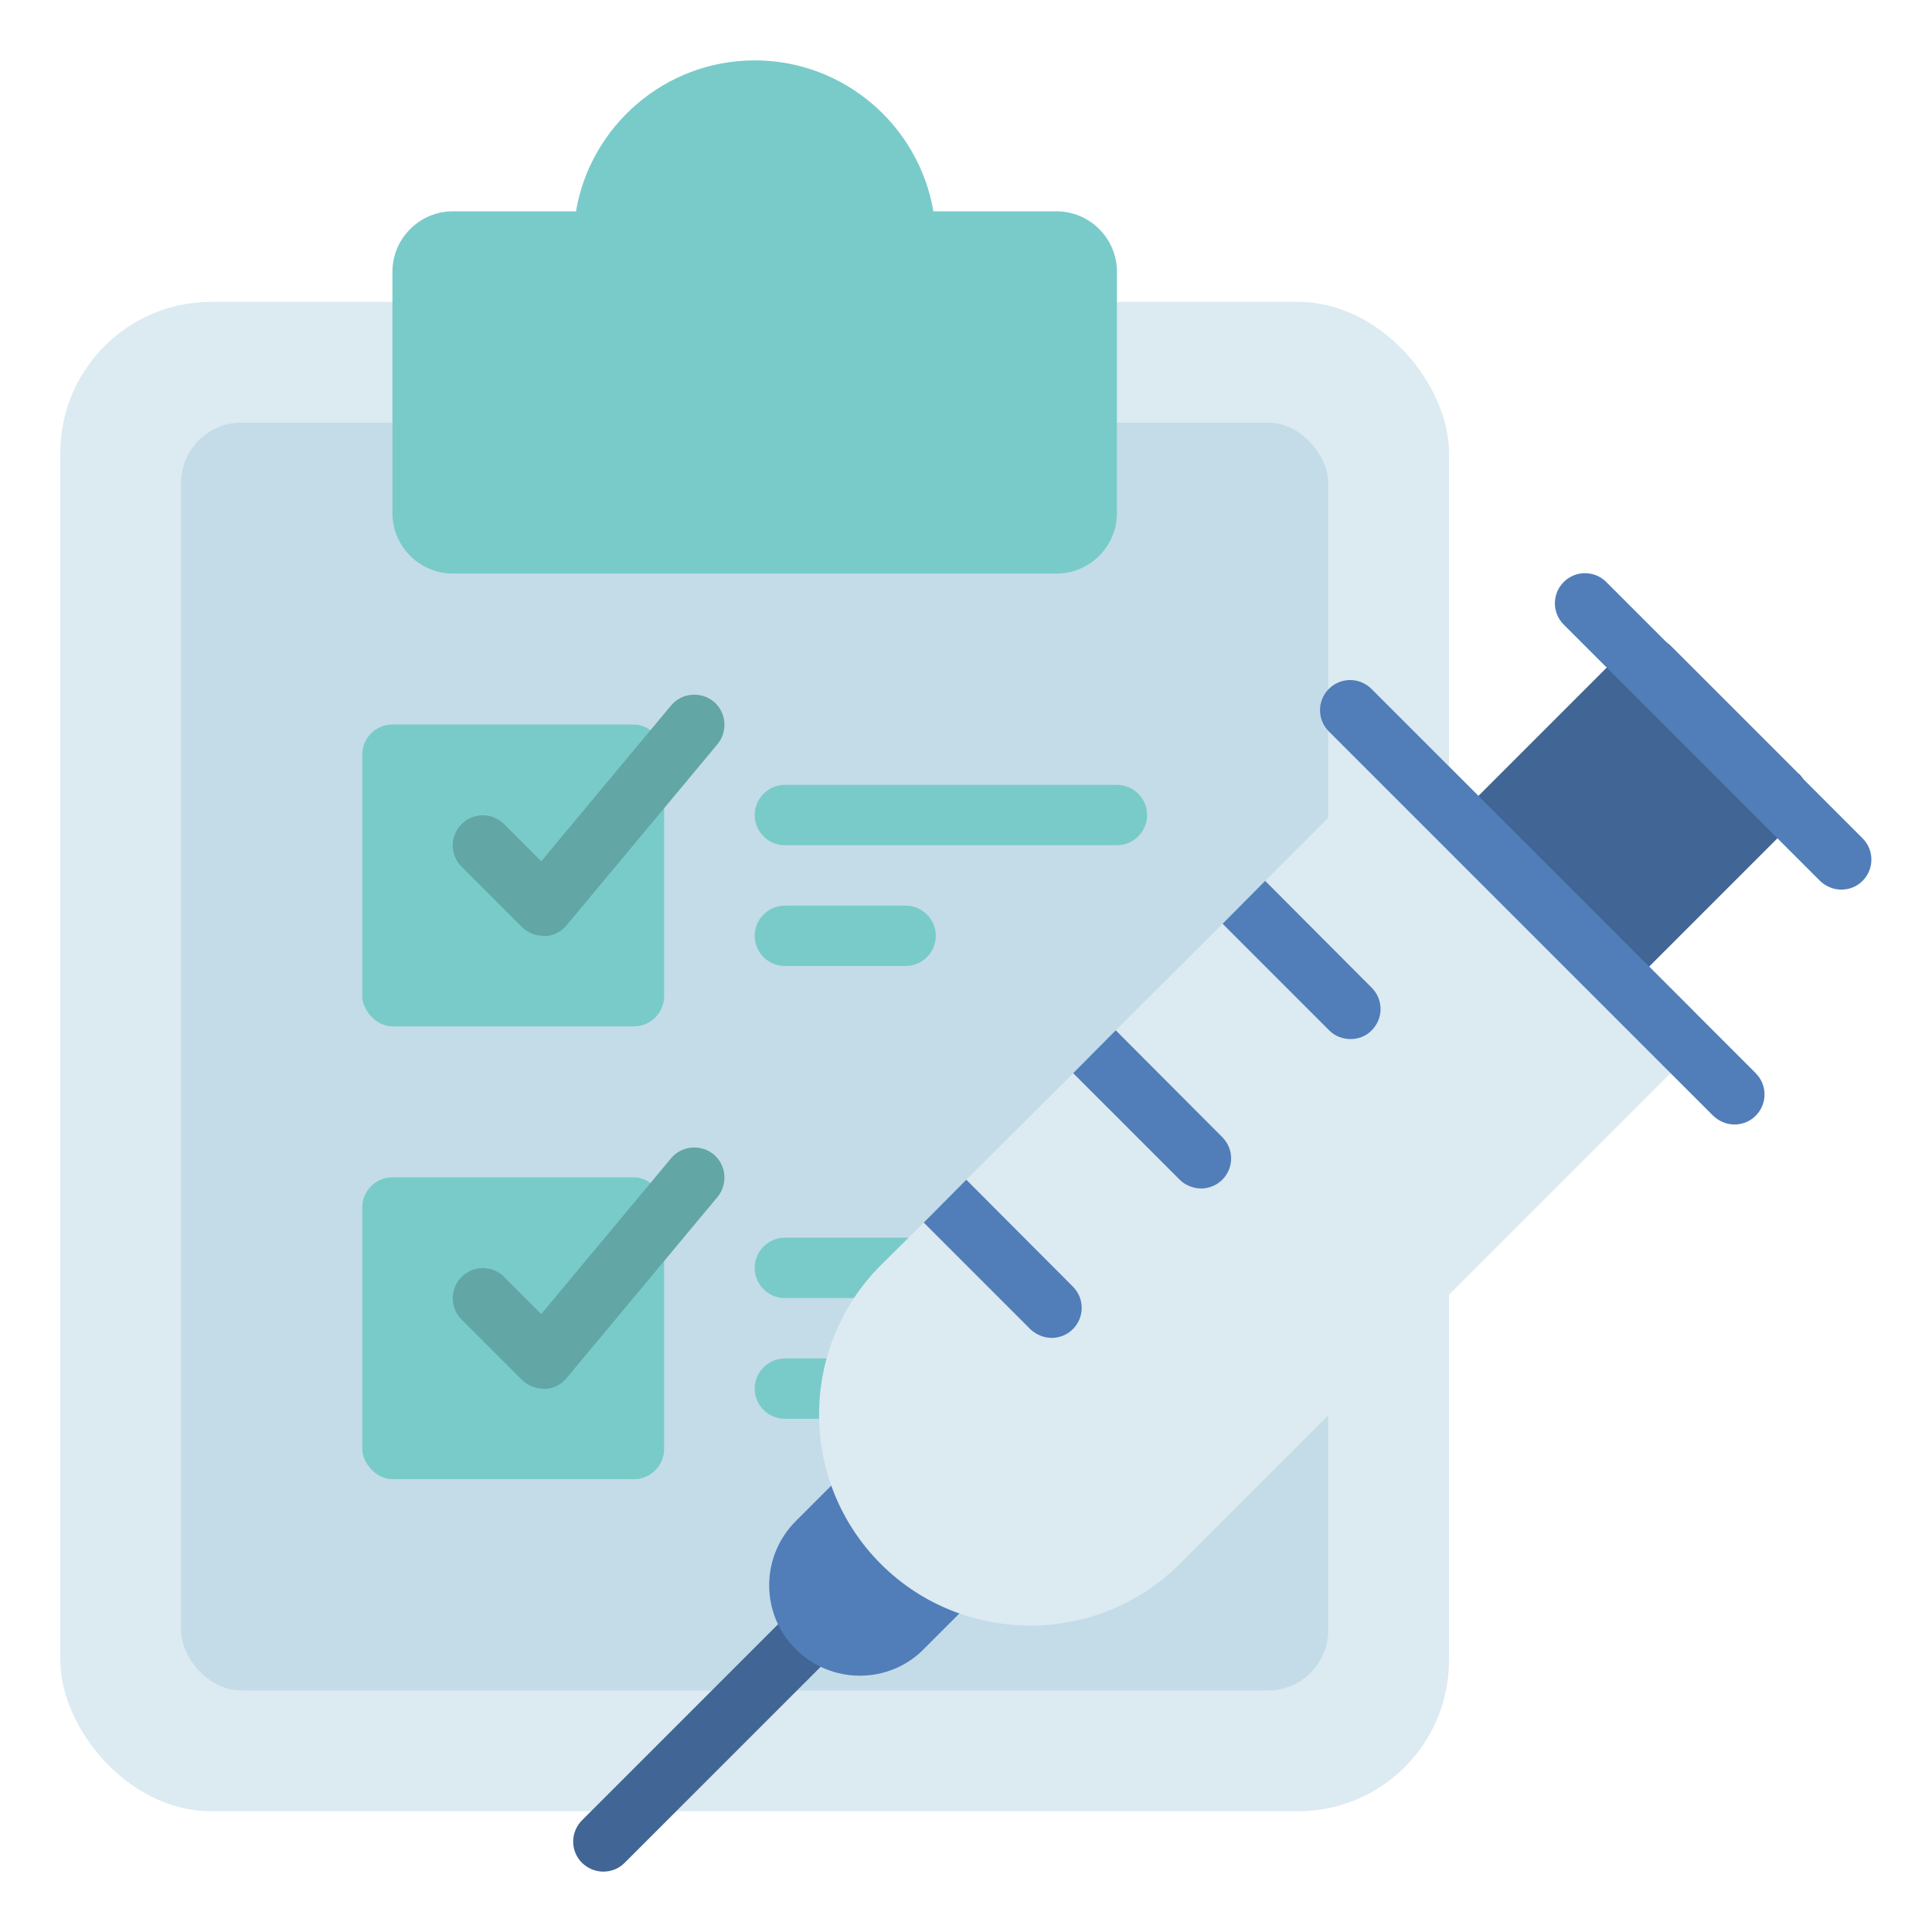 <svg id="Immunization_Schedule" viewBox="0 0 64 64" xmlns="http://www.w3.org/2000/svg" data-name="Immunization Schedule"><rect fill="#dceaf1" height="50" rx="5" width="46" x="2" y="10"/><rect fill="#c4dce8" height="42" rx="2" width="38" x="6" y="14"/><rect fill="#79cbca" height="10" rx="1" width="10" x="12" y="24"/><rect fill="#79cbca" height="10" rx="1" width="10" x="12" y="39"/><path d="m18 31c-.26 0-.52-.1-.71-.29l-2-2c-.39-.39-.39-1.02 0-1.41s1.02-.39 1.41 0l1.23 1.23 4.3-5.16c.35-.42.98-.48 1.41-.13.42.35.48.98.13 1.41l-5 6c-.18.22-.44.35-.72.36-.02 0-.03 0-.05 0z" fill="#62a6a6"/><path d="m18 46c-.26 0-.52-.1-.71-.29l-2-2c-.39-.39-.39-1.02 0-1.41s1.02-.39 1.41 0l1.23 1.23 4.3-5.16c.35-.42.98-.48 1.41-.13.42.35.48.98.13 1.41l-5 6c-.18.22-.44.35-.72.36-.02 0-.03 0-.05 0z" fill="#62a6a6"/><path d="m37 28h-11c-.55 0-1-.45-1-1s.45-1 1-1h11c.55 0 1 .45 1 1s-.45 1-1 1z" fill="#79cbca"/><path d="m30 32h-4c-.55 0-1-.45-1-1s.45-1 1-1h4c.55 0 1 .45 1 1s-.45 1-1 1z" fill="#79cbca"/><path d="m37 43h-11c-.55 0-1-.45-1-1s.45-1 1-1h11c.55 0 1 .45 1 1s-.45 1-1 1z" fill="#79cbca"/><path d="m30 47h-4c-.55 0-1-.45-1-1s.45-1 1-1h4c.55 0 1 .45 1 1s-.45 1-1 1z" fill="#79cbca"/><path d="m19.99 62c-.26 0-.51-.1-.71-.29-.39-.39-.39-1.02 0-1.41l7.07-7.07c.39-.39 1.02-.39 1.41 0s.39 1.02 0 1.41l-7.07 7.07c-.2.2-.45.29-.71.29z" fill="#416594"/><path d="m32.26 51.56-2.83-2.83c-.39-.39-1.02-.39-1.41 0l-1.66 1.66c-.56.56-.88 1.32-.88 2.12s.31 1.56.88 2.12c.58.58 1.35.88 2.12.88s1.54-.29 2.12-.88l1.66-1.66c.39-.39.39-1.02 0-1.41z" fill="#517eb9"/><path d="m56.05 34.84-16.97 16.97c-1.37 1.36-3.16 2.04-4.95 2.04s-3.59-.68-4.95-2.04c-2.73-2.73-2.73-7.17 0-9.9l1.42-1.41 1.41-1.42 3.54-3.53 1.41-1.42 3.54-3.53 1.41-1.42 4.24-4.24c.39-.39 1.02-.39 1.41 0l8.49 8.48c.39.39.39 1.03 0 1.42z" fill="#dceaf1"/><path d="m59.59 25.64-4.24-4.24c-.39-.39-1.02-.39-1.41 0l-5.66 5.66c-.39.39-.39 1.02 0 1.41l4.24 4.24c.2.2.45.29.71.29s.51-.1.71-.29l5.66-5.66c.39-.39.39-1.02 0-1.41z" fill="#416594"/><g fill="#517eb9"><path d="m57.46 37.25c-.26 0-.51-.1-.71-.29l-12.73-12.73c-.39-.39-.39-1.02 0-1.41s1.02-.39 1.41 0l12.73 12.73c.39.39.39 1.02 0 1.41-.2.2-.45.29-.71.29z"/><path d="m61 29.47c-.26 0-.51-.1-.71-.29l-8.49-8.49c-.39-.39-.39-1.02 0-1.41s1.02-.39 1.41 0l8.49 8.49c.39.39.39 1.02 0 1.41-.2.2-.45.29-.71.29z"/><path d="m45.44 34.13c-.19.2-.45.29-.7.29s-.52-.09-.71-.29l-3.53-3.53 1.41-1.42 3.53 3.54c.39.39.39 1.02 0 1.41z"/><path d="m40.49 39.08c-.19.19-.45.29-.7.29s-.52-.1-.71-.29l-3.53-3.53 1.41-1.42 3.53 3.54c.39.39.39 1.02 0 1.41z"/><path d="m35.54 44.03c-.19.19-.45.29-.7.29s-.51-.1-.71-.29l-3.53-3.53 1.41-1.42 3.53 3.54c.39.39.39 1.02 0 1.41z"/></g><path d="m35 7h-4.08c-.48-2.83-2.95-5-5.92-5s-5.44 2.17-5.92 5h-4.08c-1.1 0-2 .9-2 2v8c0 1.1.9 2 2 2h20c1.1 0 2-.9 2-2v-8c0-1.1-.9-2-2-2z" fill="#79cbca"/></svg>
